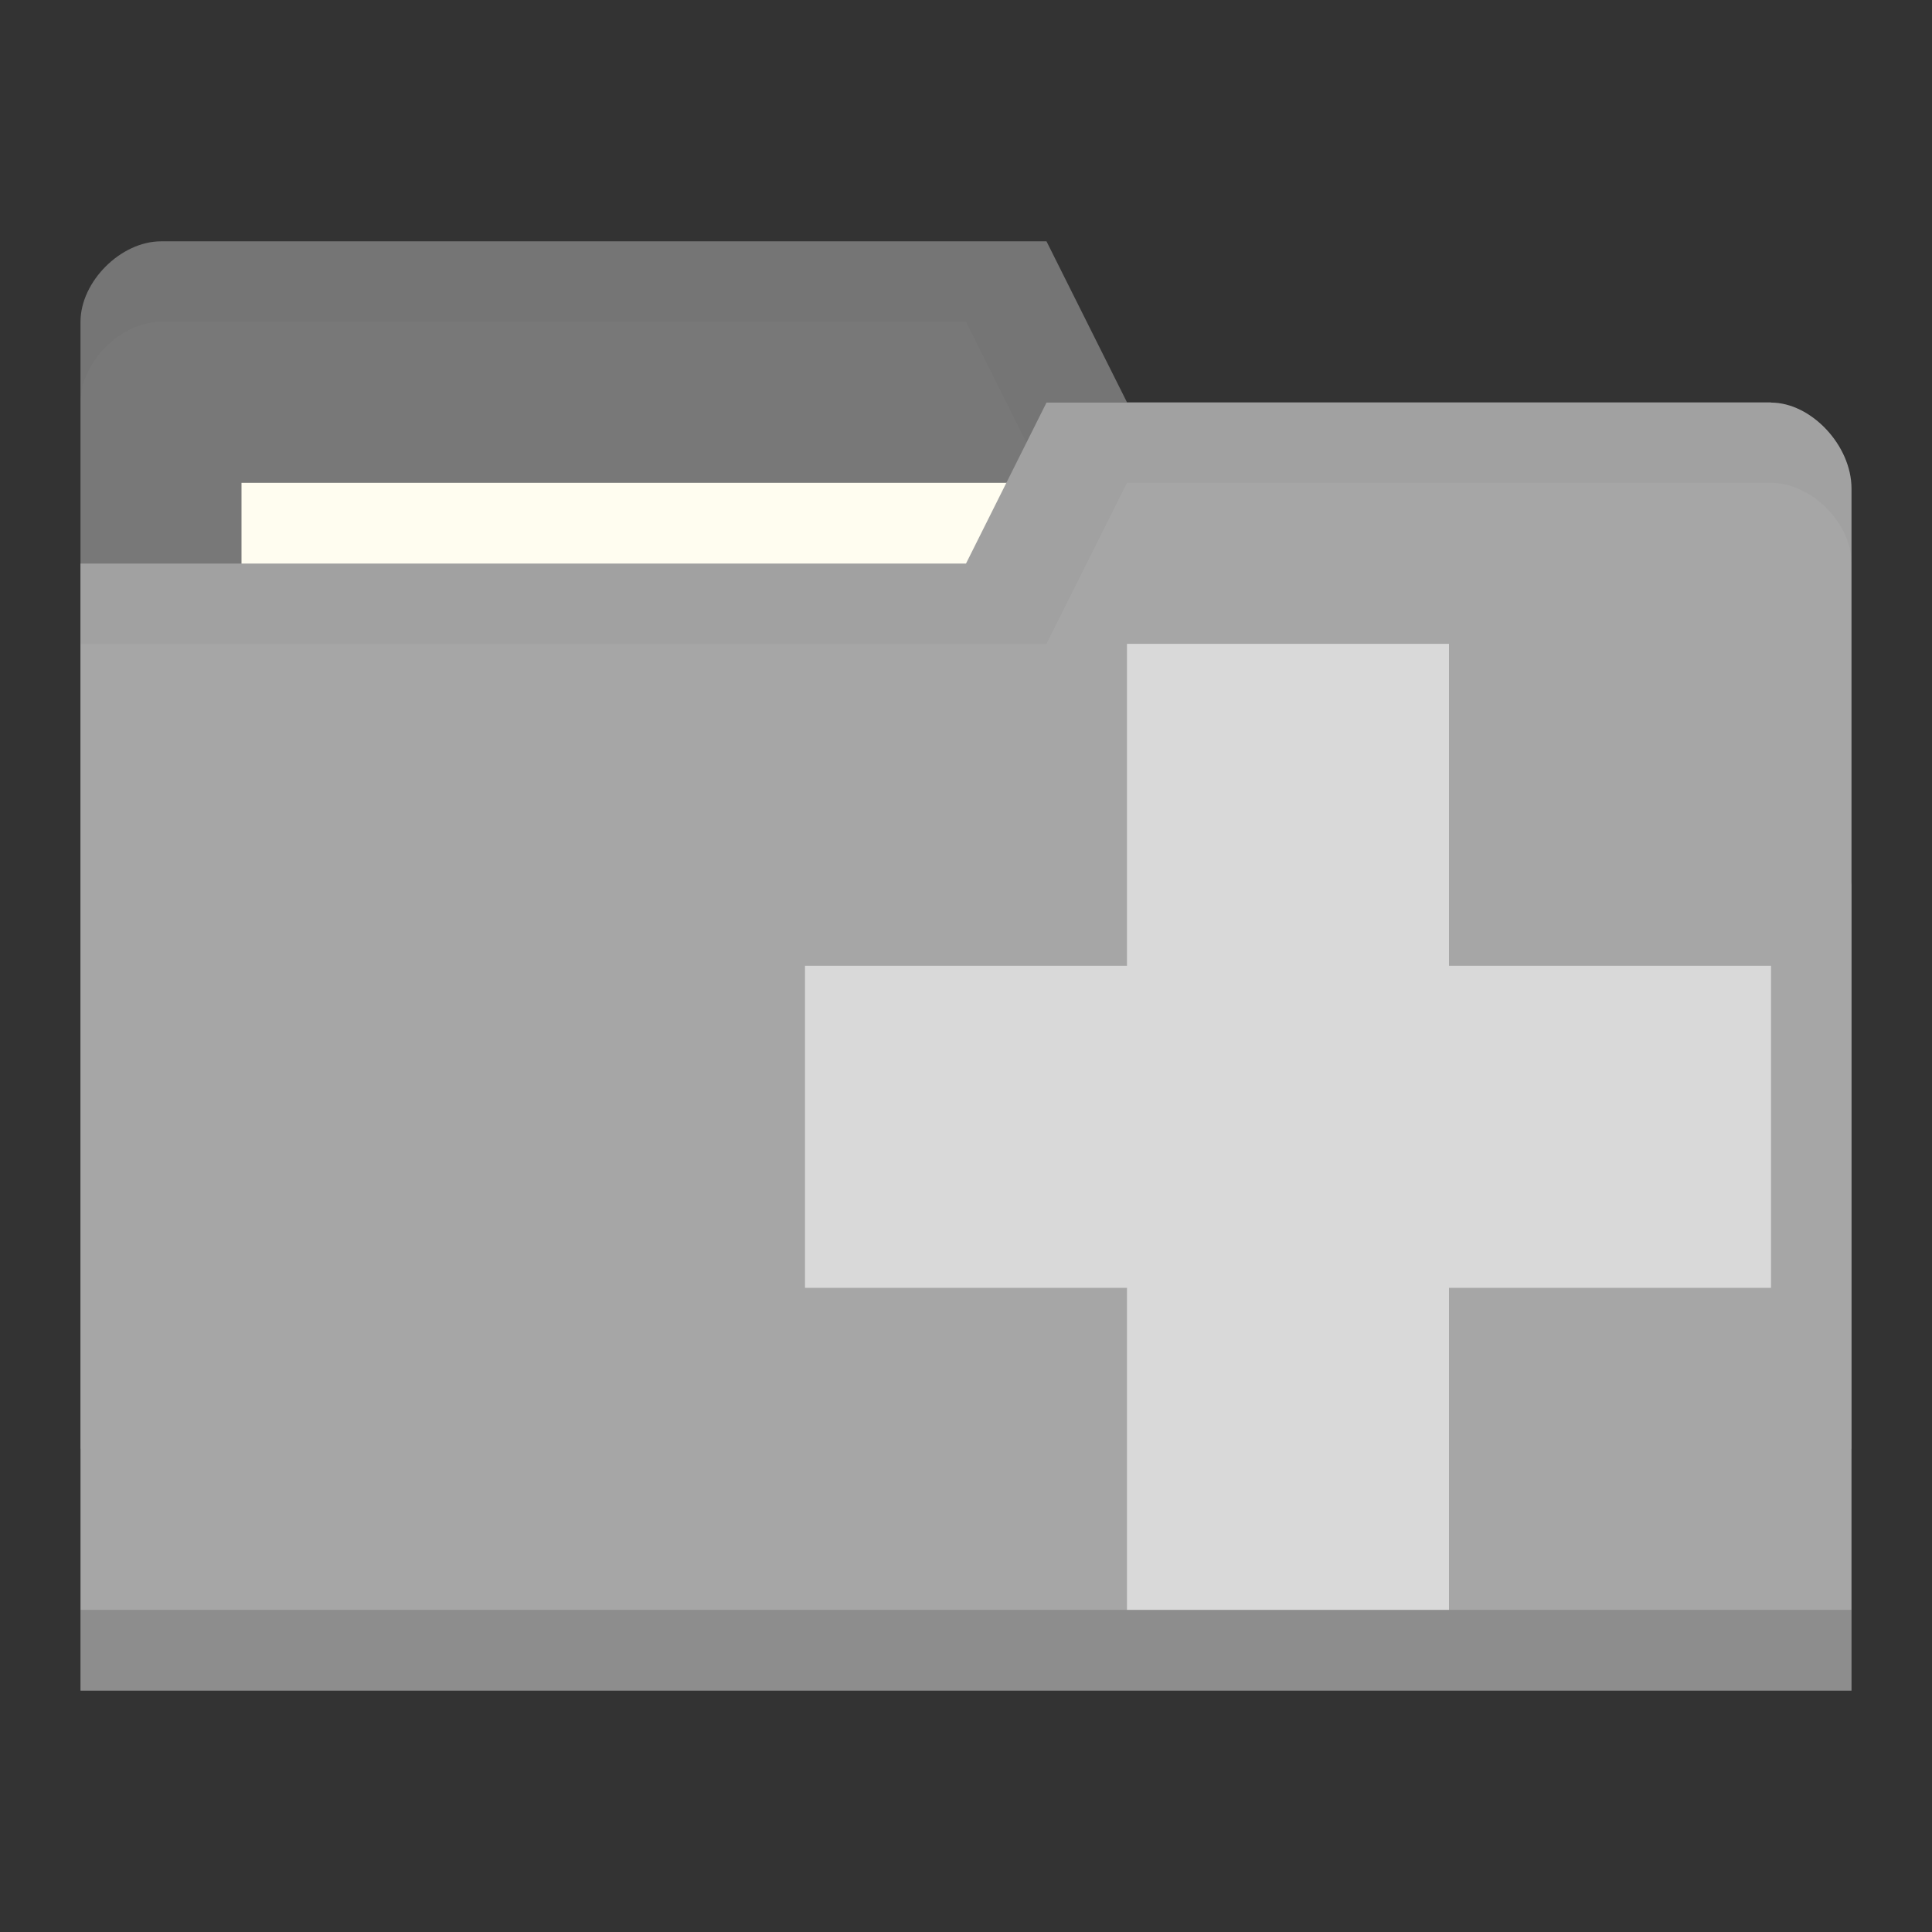 <?xml version="1.0" encoding="UTF-8" standalone="no"?>
<svg
   xmlns:dc="http://purl.org/dc/elements/1.1/"
   xmlns:cc="http://creativecommons.org/ns#"
   xmlns:rdf="http://www.w3.org/1999/02/22-rdf-syntax-ns#"
   xmlns:svg="http://www.w3.org/2000/svg"
   xmlns="http://www.w3.org/2000/svg"
   xmlns:sodipodi="http://sodipodi.sourceforge.net/DTD/sodipodi-0.dtd"
   xmlns:inkscape="http://www.inkscape.org/namespaces/inkscape"
   viewBox="0 0 24 24"
   id="svg2"
   version="1.1"
   inkscape:version="0.91 r13725"
   sodipodi:docname="default-folder-new.svg">
  <rect x="0" y="0" width="24" height="24" fill="#333333" stroke="none"/>
  <defs
     id="defs22" />
  <sodipodi:namedview
     pagecolor="#ffffff"
     bordercolor="#666666"
     borderopacity="1"
     objecttolerance="10"
     gridtolerance="10"
     guidetolerance="10"
     inkscape:pageopacity="0"
     inkscape:pageshadow="2"
     inkscape:window-width="1920"
     inkscape:window-height="1028"
     id="namedview20"
     showgrid="false"
     inkscape:zoom="13.906433"
     inkscape:cx="17.374382"
     inkscape:cy="16.739078"
     inkscape:window-x="0"
     inkscape:window-y="0"
     inkscape:window-maximized="1"
     inkscape:current-layer="svg2" />
  <g
     transform="translate(0,-1028.362)"
     id="g4">
    <path
       d="m 1 1032.36 0 14 22 0 0 -7 -1 -6 -8 0 -1 -2 -11 0 c -0.5 0 -1 0.5 -1 1 z"
       style="fill:#787878;fill-opacity:1;stroke:none"
       id="path6" />
    <path
       d="m 2 1031.36 c -0.5 0 -1 0.5 -1 1 l 0 1 c 0 -0.5 0.5 -1 1 -1 l 10 0 1 2 9 0 0 6 0 -1 0 -6 -8 0 -1 -2 z"
       style="fill:#000;opacity:0.03;fill-opacity:1;stroke:none"
       id="path8" />
    <rect
       width="10"
       height="4"
       x="3"
       y="1034.36"
       style="fill:#fffdf0;fill-opacity:1;stroke:none"
       id="rect10" />
    <path
       d="m 23 1034.43 0 14.933 -22 0 0 -14 11 0 1 -2 9 0 c 0.5 0 1 0.533 1 1.067 z"
       style="fill:#a6a6a6;fill-opacity:1;stroke:none"
       id="path12" />
    <path
       d="m 1 1048.36 0 1 22 0 0 -1 z"
       style="fill:#000;opacity:0.15;fill-opacity:1;stroke:none"
       id="path14" />
    <path
       d="m 13 1033.36 -1 2 -11 0 0 1 12 0 1 -2 8 0 c 0.5 0 1 0.5 1 1 l 0 -1 c 0 -0.5 -0.5 -1 -1 -1 z"
       style="fill:#000;opacity:0.03;fill-opacity:1;stroke:none"
       id="path16" />
    <path
       d="m 22 1040.36 -4 0 0 -4 -4 0 0 4 -4 0 0 4 4 0 0 4 4 0 0 -4 4 0 z"
       style="fill:#d9d9d9;fill-opacity:1"
       id="path18" />
  </g>
</svg>
